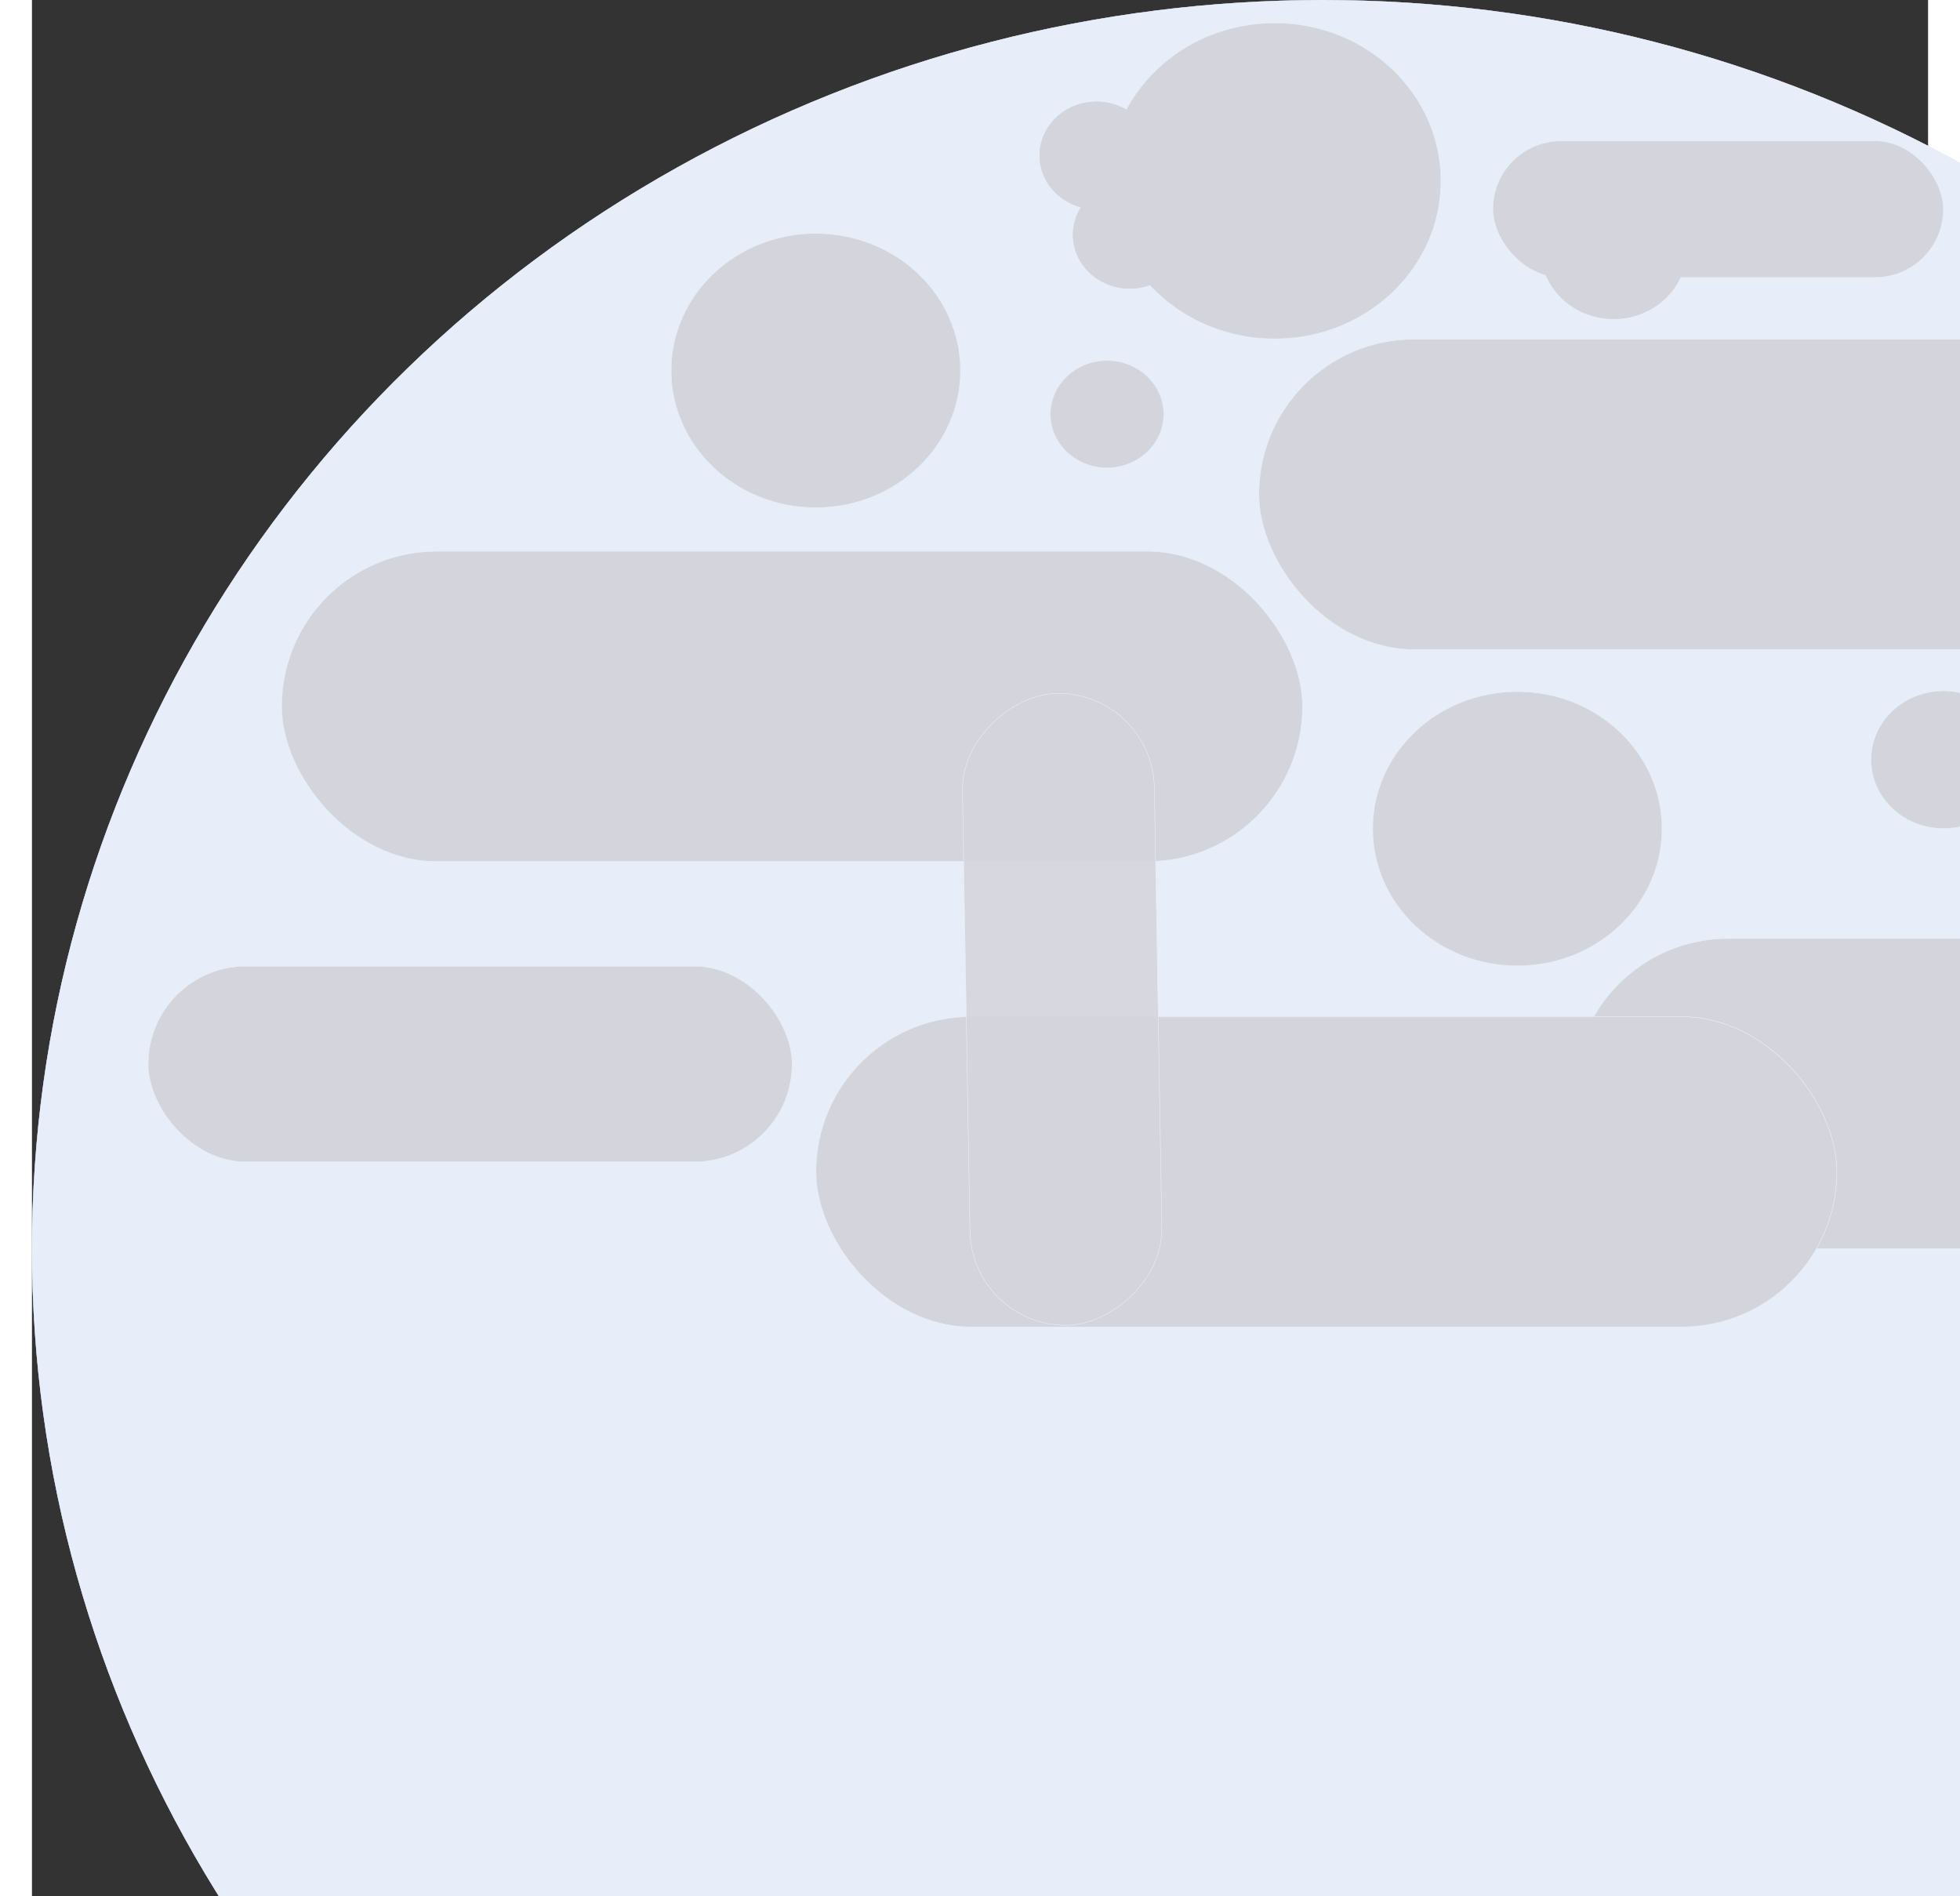 <svg xmlns="http://www.w3.org/2000/svg" width="6808" height="6586" viewBox="0 0 5000 5000">
  <rect x="0" y="0" width="5000" height="5000" fill="#333333" stroke="none"/>
  <g id="Group_130" data-name="Group 130" transform="translate(16832 9131)">
    <g id="Group_129" data-name="Group 129" transform="translate(-2355 -687)">
      <g id="Ellipse_205" data-name="Ellipse 205" transform="translate(-14477 -8444)" fill="#e7eefa" stroke="#e7eefa"
        stroke-width="1">
        <ellipse cx="3404" cy="3293" rx="3404" ry="3293" stroke="none" />
        <ellipse cx="3404" cy="3293" rx="3403.5" ry="3292.5" fill="none" />
      </g>
      <g id="Rectangle_145" data-name="Rectangle 145" transform="translate(-11242 -7550)" fill="#d4d5dc"
        stroke="#eff7ff" stroke-width="1">
        <rect width="2693" height="819" rx="409.5" stroke="none" />
        <rect x="0.5" y="0.5" width="2692" height="818" rx="409" fill="none" />
      </g>
      <g id="Rectangle_151" data-name="Rectangle 151" transform="translate(-10625 -8073)" fill="#d4d5dc"
        stroke="#eff7ff" stroke-width="1">
        <rect width="1189" height="361" rx="180.5" stroke="none" />
        <rect x="0.5" y="0.5" width="1188" height="360" rx="180" fill="none" />
      </g>
      <g id="Rectangle_150" data-name="Rectangle 150" transform="translate(-14171 -5897)" fill="#d4d5dc"
        stroke="#eff7ff" stroke-width="1">
        <rect width="1699" height="517" rx="258.5" stroke="none" />
        <rect x="0.5" y="0.5" width="1698" height="516" rx="258" fill="none" />
      </g>
      <g id="Rectangle_149" data-name="Rectangle 149" transform="translate(-10413 -5970)" fill="#d4d5dc"
        stroke="#eff7ff" stroke-width="1">
        <rect width="2693" height="819" rx="409.5" stroke="none" />
        <rect x="0.5" y="0.5" width="2692" height="818" rx="409" fill="none" />
      </g>
      <g id="Rectangle_146" data-name="Rectangle 146" transform="translate(-13819 -6991)" fill="#d4d5dc"
        stroke="#eff7ff" stroke-width="1">
        <rect width="2693" height="819" rx="409.5" stroke="none" />
        <rect x="0.5" y="0.5" width="2692" height="818" rx="409" fill="none" />
      </g>
      <g id="Rectangle_148" data-name="Rectangle 148" transform="translate(-12410 -5764)" fill="#d4d5dc"
        stroke="#eff7ff" stroke-width="1">
        <rect width="2693" height="819" rx="409.5" stroke="none" />
        <rect x="0.5" y="0.5" width="2692" height="818" rx="409" fill="none" />
      </g>
      <g id="Rectangle_147" data-name="Rectangle 147" transform="matrix(0.017, 1, -1, 0.017, -11521.077, -6620.653)"
        fill="#d4d5dc" stroke="#eff7ff" stroke-width="1" opacity="0.9">
        <rect width="1667" height="507" rx="253.5" stroke="none" />
        <rect x="0.5" y="0.5" width="1666" height="506" rx="253" fill="none" />
      </g>
      <g id="Ellipse_206" data-name="Ellipse 206" transform="translate(-11639 -8384)" fill="#d4d5dc" stroke="#eff7ff"
        stroke-width="1">
        <ellipse cx="439" cy="417" rx="439" ry="417" stroke="none" />
        <ellipse cx="439" cy="417" rx="438.5" ry="416.5" fill="none" />
      </g>
      <g id="Ellipse_207" data-name="Ellipse 207" transform="translate(-10498 -7967)" fill="#d4d5dc" stroke="#d4d5dc"
        stroke-width="1">
        <ellipse cx="192" cy="182" rx="192" ry="182" stroke="none" />
        <ellipse cx="192" cy="182" rx="191.5" ry="181.5" fill="none" />
      </g>
      <g id="Ellipse_211" data-name="Ellipse 211" transform="translate(-11792 -7494)" fill="#d4d5dc" stroke="#eff7ff"
        stroke-width="1">
        <ellipse cx="150" cy="142" rx="150" ry="142" stroke="none" />
        <ellipse cx="150" cy="142" rx="149.5" ry="141.5" fill="none" />
      </g>
      <g id="Ellipse_212" data-name="Ellipse 212" transform="translate(-11695 -7997)" fill="#d4d5dc" stroke="#d4d5dc"
        stroke-width="1">
        <ellipse cx="150" cy="142" rx="150" ry="142" stroke="none" />
        <ellipse cx="150" cy="142" rx="149.5" ry="141.5" fill="none" />
      </g>
      <g id="Ellipse_213" data-name="Ellipse 213" transform="translate(-11732 -7967)" fill="#d4d5dc" stroke="#d4d5dc"
        stroke-width="1">
        <ellipse cx="150" cy="142" rx="150" ry="142" stroke="none" />
        <ellipse cx="150" cy="142" rx="149.5" ry="141.5" fill="none" />
      </g>
      <g id="Ellipse_214" data-name="Ellipse 214" transform="translate(-11820 -8176)" fill="#d4d5dc" stroke="#d4d5dc"
        stroke-width="1">
        <ellipse cx="150" cy="142" rx="150" ry="142" stroke="none" />
        <ellipse cx="150" cy="142" rx="149.5" ry="141.5" fill="none" />
      </g>
      <g id="Ellipse_210" data-name="Ellipse 210" transform="translate(-9628 -6623)" fill="#d4d5dc" stroke="#eff7ff"
        stroke-width="1">
        <ellipse cx="192" cy="182" rx="192" ry="182" stroke="none" />
        <ellipse cx="192" cy="182" rx="191.5" ry="181.5" fill="none" />
      </g>
      <g id="Ellipse_208" data-name="Ellipse 208" transform="translate(-12792 -7829)" fill="#d4d5dc" stroke="#eff7ff"
        stroke-width="1">
        <ellipse cx="382" cy="362" rx="382" ry="362" stroke="none" />
        <ellipse cx="382" cy="362" rx="381.5" ry="361.5" fill="none" />
      </g>
      <g id="Ellipse_209" data-name="Ellipse 209" transform="translate(-10942 -6621)" fill="#d4d5dc" stroke="#eff7ff"
        stroke-width="1">
        <ellipse cx="382" cy="362" rx="382" ry="362" stroke="none" />
        <ellipse cx="382" cy="362" rx="381.5" ry="361.5" fill="none" />
      </g>
    </g>
  </g>
</svg>